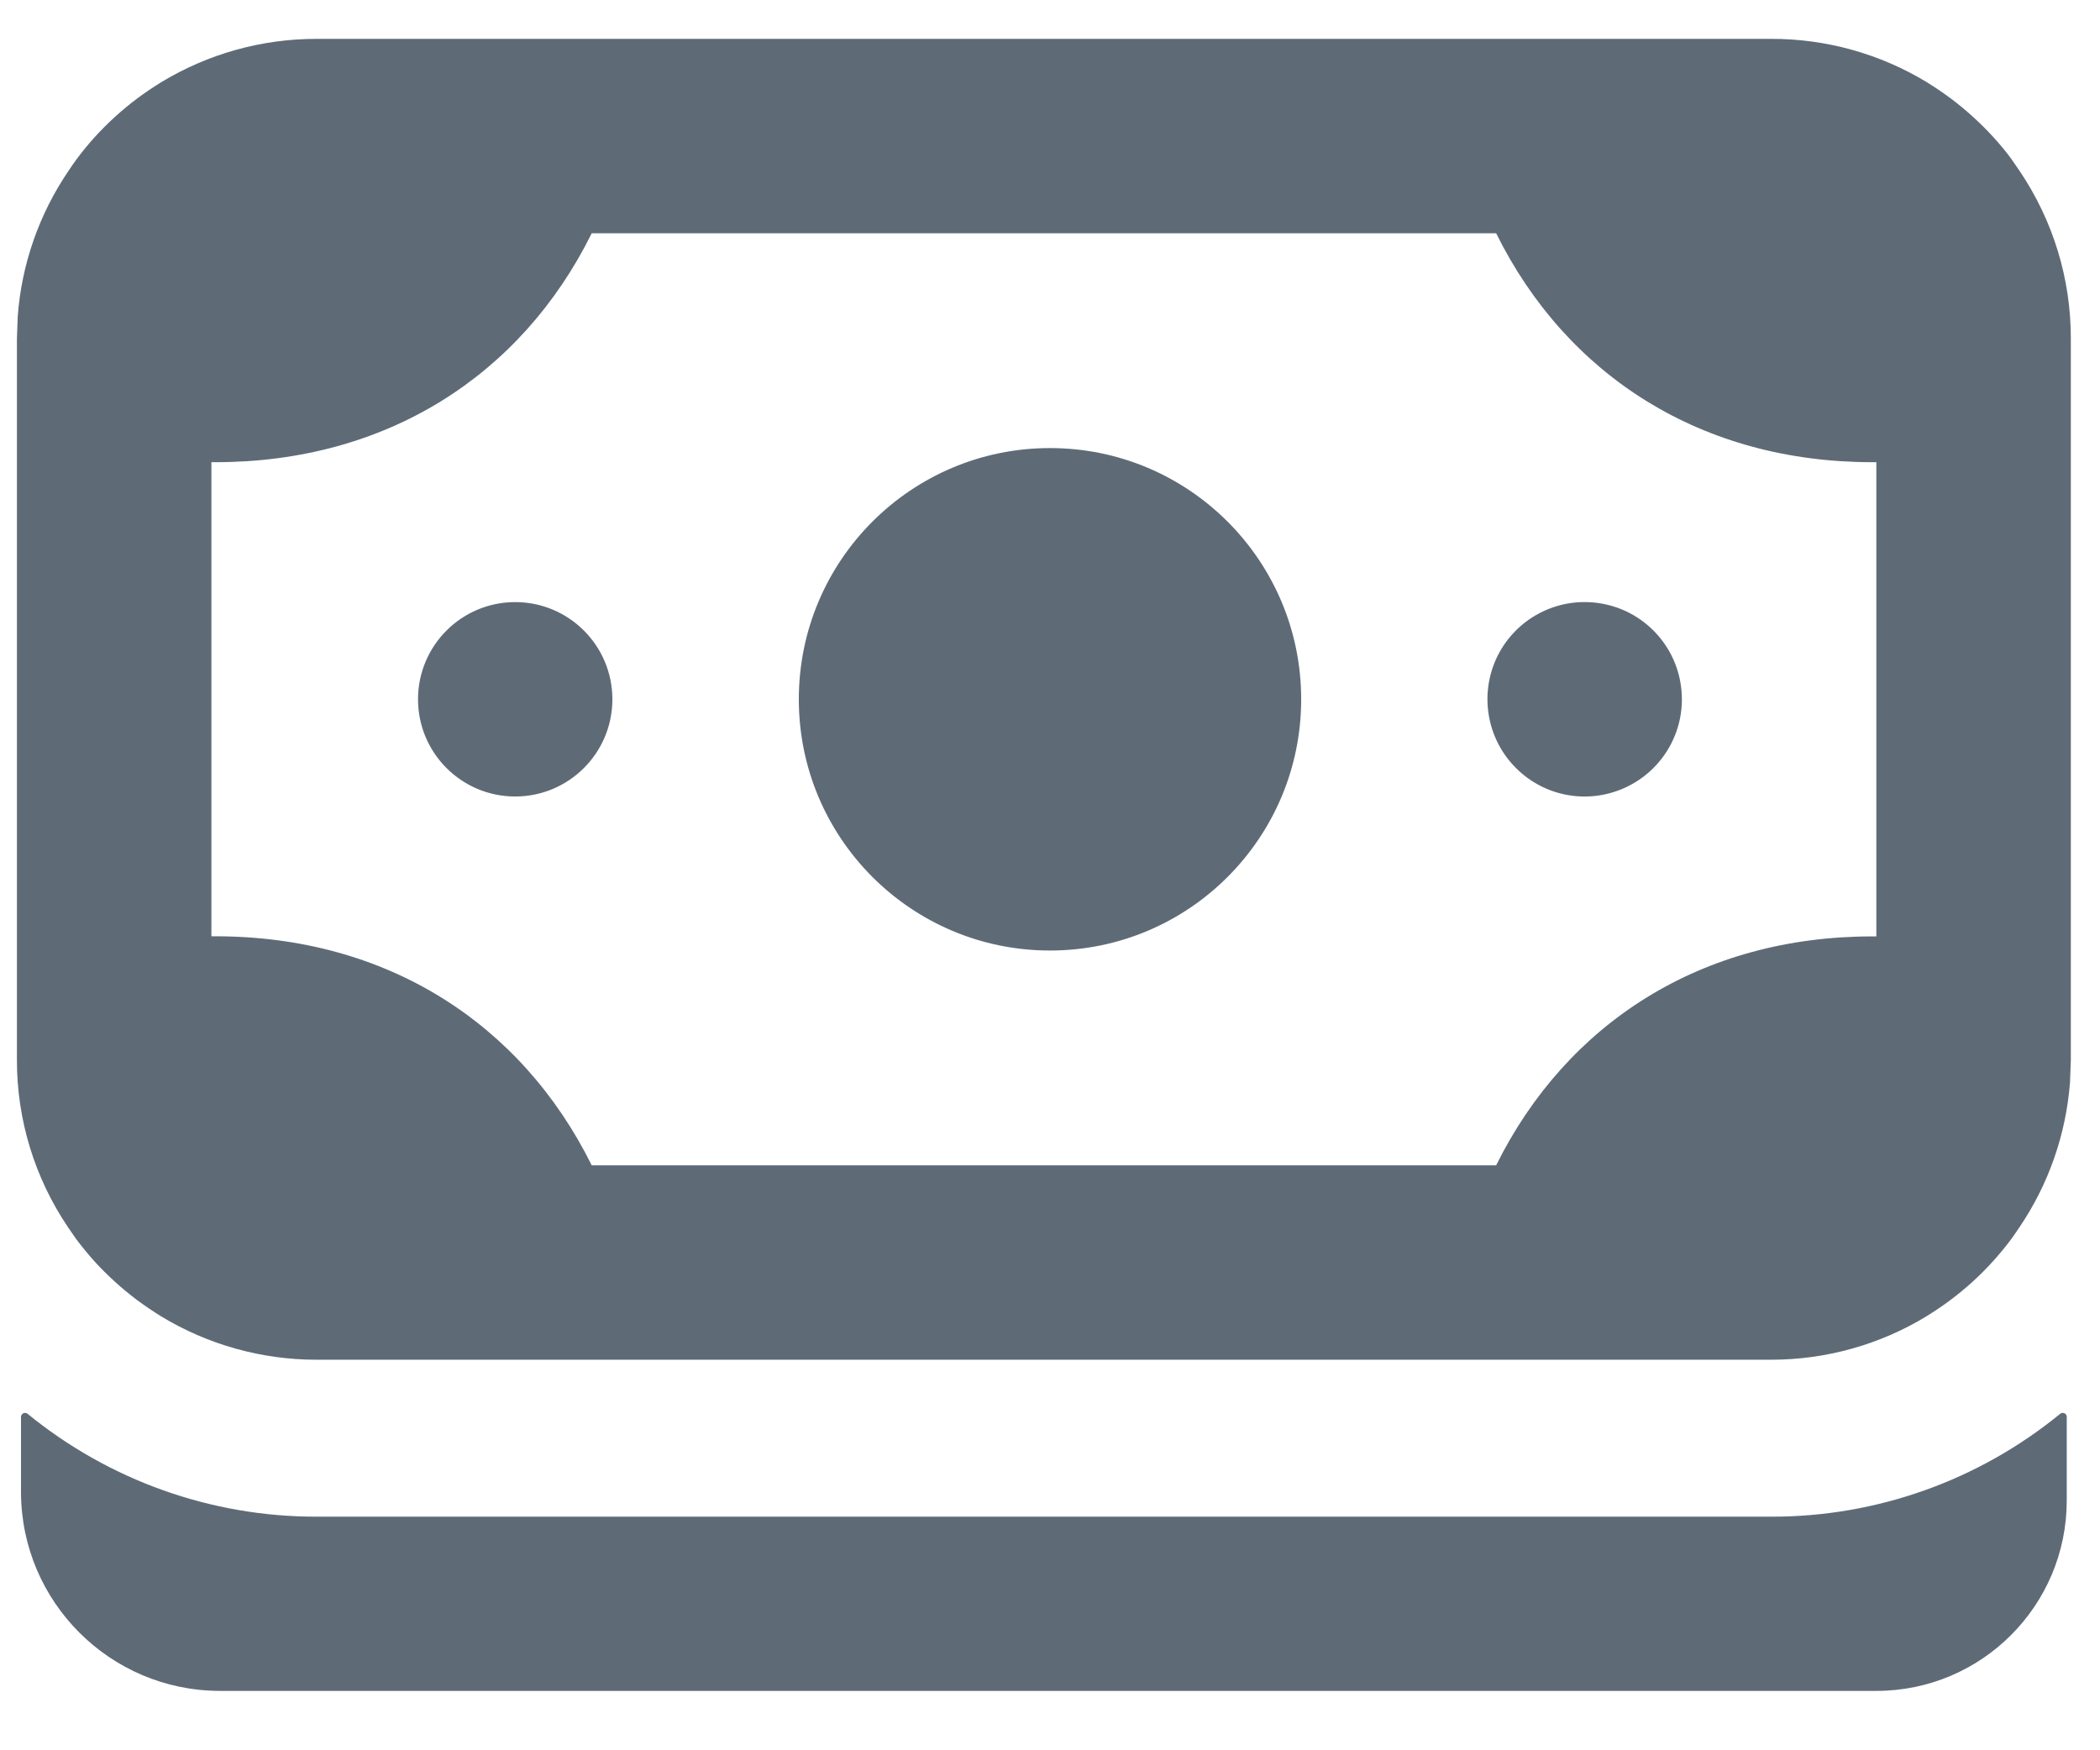 <?xml version="1.0" encoding="UTF-8"?>
<svg width="18px" height="15px" viewBox="0 0 18 15" version="1.1" xmlns="http://www.w3.org/2000/svg" xmlns:xlink="http://www.w3.org/1999/xlink">
    <title>icon / cash</title>
    <defs>
        <path d="M18.677,15.109 L18.696,15.112 C18.708,15.118 18.715,15.13 18.715,15.143 L18.715,15.143 L18.715,15.859 C18.715,16.76 17.985,17.491 17.083,17.491 L17.083,17.491 L2.881,17.491 C1.943,17.488 1.183,16.728 1.18,15.79 L1.18,15.79 L1.18,15.143 C1.18,15.13 1.188,15.118 1.2,15.112 C1.211,15.106 1.226,15.108 1.236,15.116 C1.935,15.687 2.81,15.999 3.712,15.998 L3.712,15.998 L16.181,15.998 C17.084,16 17.96,15.688 18.659,15.116 C18.669,15.108 18.684,15.106 18.696,15.112 Z M16.181,3.333 C16.651,3.332 17.113,3.46 17.515,3.704 C17.586,3.748 17.654,3.794 17.72,3.843 C17.852,3.942 17.974,4.053 18.085,4.174 C18.14,4.235 18.192,4.295 18.242,4.365 C18.264,4.396 18.288,4.431 18.311,4.465 C18.598,4.89 18.751,5.39 18.75,5.903 L18.75,5.903 L18.75,12.083 L18.743,12.275 C18.709,12.72 18.56,13.149 18.308,13.52 C18.287,13.551 18.262,13.588 18.238,13.621 C18.189,13.687 18.136,13.75 18.081,13.811 C17.971,13.933 17.848,14.044 17.717,14.142 C17.651,14.192 17.581,14.238 17.512,14.281 C17.111,14.525 16.65,14.653 16.181,14.653 L16.181,14.653 L3.712,14.653 C3.242,14.653 2.781,14.524 2.379,14.28 C2.309,14.236 2.24,14.19 2.174,14.141 C2.043,14.042 1.921,13.932 1.81,13.81 C1.755,13.749 1.703,13.685 1.653,13.619 C1.631,13.588 1.607,13.553 1.584,13.519 C1.297,13.095 1.144,12.595 1.145,12.083 L1.145,12.083 L1.145,5.903 L1.152,5.711 C1.185,5.266 1.334,4.837 1.586,4.466 C1.607,4.435 1.631,4.398 1.656,4.365 C1.705,4.299 1.757,4.236 1.812,4.175 C1.923,4.053 2.045,3.942 2.176,3.844 C2.242,3.794 2.312,3.748 2.381,3.705 C2.783,3.461 3.243,3.333 3.712,3.333 L3.712,3.333 Z M13.824,4.999 L6.072,4.999 C5.465,6.224 4.306,6.961 2.847,6.961 L2.847,6.961 L2.812,6.961 L2.812,11.024 L2.847,11.024 C4.306,11.024 5.464,11.762 6.072,12.987 L6.072,12.987 L13.824,12.987 C14.432,11.762 15.59,11.025 17.049,11.025 L17.049,11.025 L17.083,11.025 L17.083,6.988 L17.083,6.961 L17.048,6.961 C15.589,6.961 14.431,6.224 13.824,4.999 L13.824,4.999 Z M10,6.84 C11.189,6.84 12.153,7.804 12.153,8.993 C12.153,10.182 11.189,11.146 10,11.146 C8.811,11.146 7.847,10.182 7.847,8.993 C7.847,7.804 8.811,6.84 10,6.84 Z M5.416,8.16 C5.876,8.16 6.249,8.533 6.249,8.993 C6.249,9.453 5.876,9.826 5.416,9.826 C4.956,9.826 4.583,9.453 4.583,8.993 C4.583,8.533 4.956,8.16 5.416,8.16 Z M14.574,8.16 L14.692,8.167 C15.066,8.216 15.36,8.51 15.409,8.884 C15.456,9.238 15.272,9.582 14.951,9.74 C14.631,9.898 14.246,9.835 13.994,9.582 C13.741,9.33 13.678,8.944 13.835,8.624 C13.993,8.304 14.338,8.12 14.692,8.167 Z" id="path-1"></path>
    </defs>
    <g id="SERP-Landing" stroke="none" stroke-width="1" fill="none" fill-rule="evenodd">
        <g id="1280---Desktop---Orange-JE-Basis---SERP-Landing---Orange-Phase-3" transform="translate(-837, -259)">
            <g id="serp-listing-01-collectiononly-copy" transform="translate(338, 216)">
                <g id="Group-24" transform="translate(498, 16)">
                    <g id="icon-/-cash" transform="translate(0, 24)">
                        <polygon id="bounding-box" opacity="0" points="0 20 20 20 20 0 0 0"></polygon>
                        <mask id="mask-2" fill="white">
                            <use xlink:href="#path-1"></use>
                        </mask>
                        <use id="Color" fill="#5E6B77" xlink:href="#path-1"></use>
                    </g>
                </g>
            </g>
        </g>
    </g>
</svg>